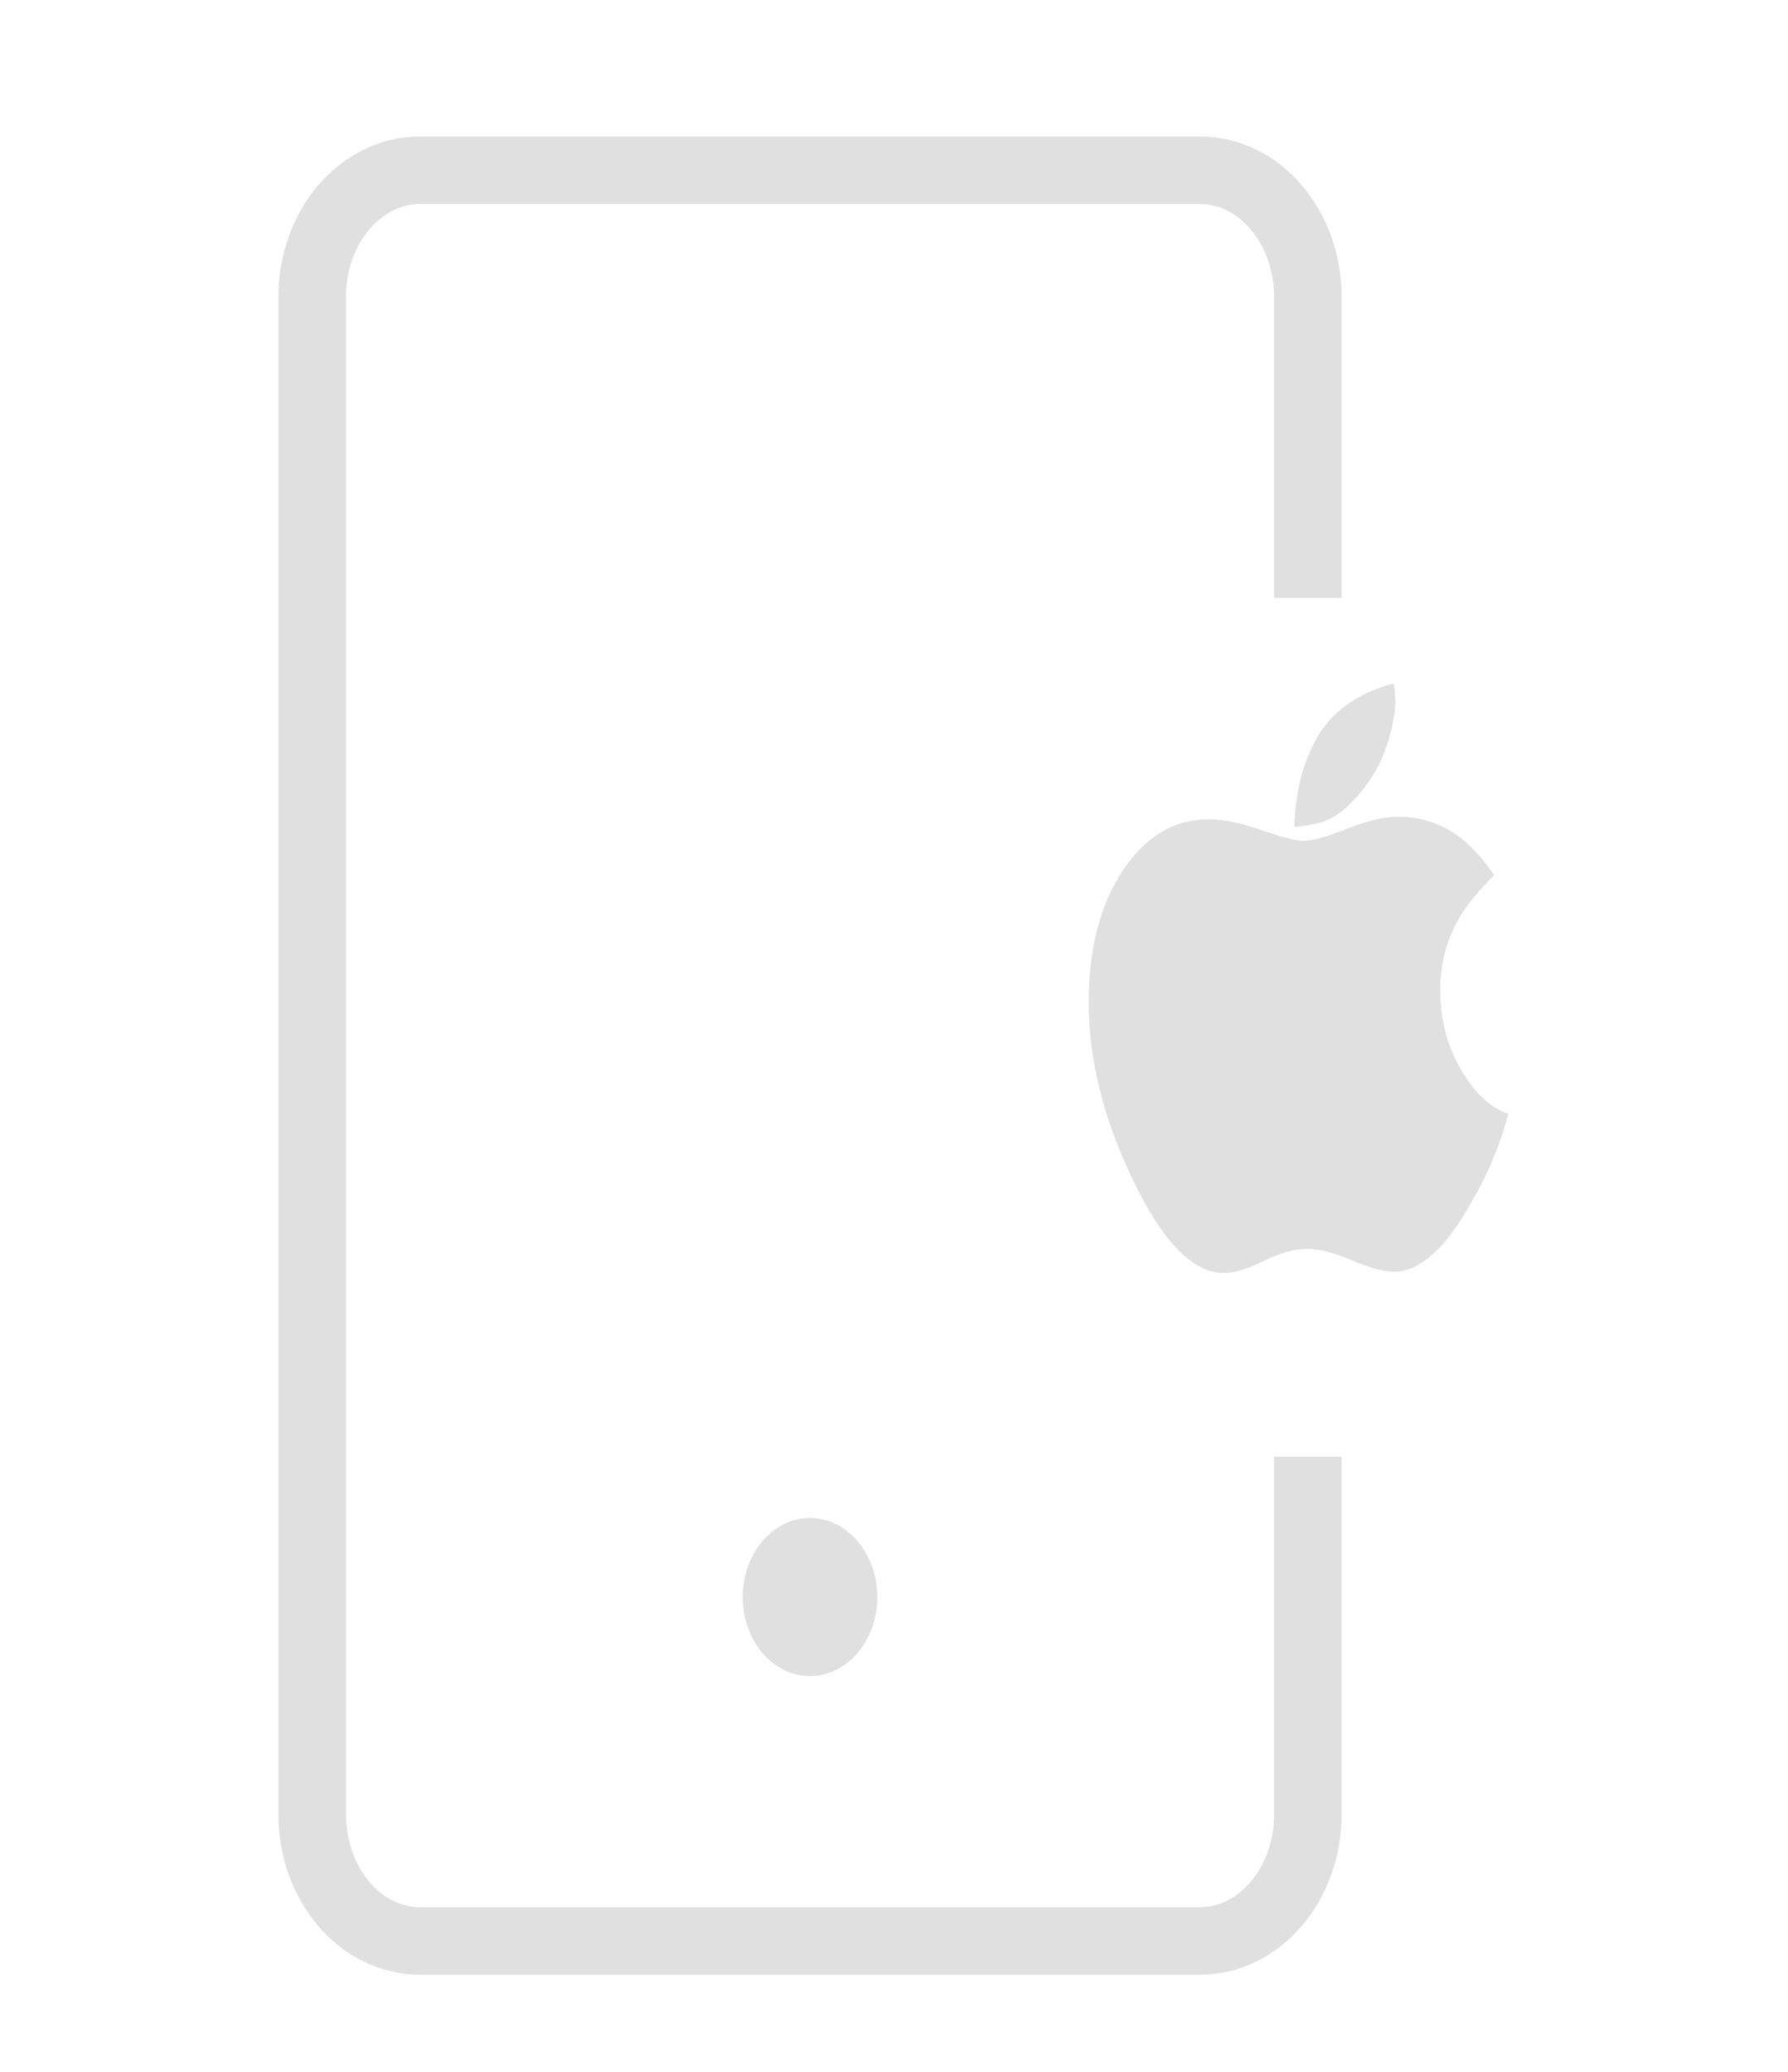 <svg width="63" height="73" viewBox="0 0 63 73" fill="none" xmlns="http://www.w3.org/2000/svg">
<path d="M46.081 21.066C46.081 18.709 46.081 15.172 46.081 10.456C46.081 7.998 44.38 6 42.288 6H14.793C12.701 6 11 7.998 11 10.456V63.93C11 66.388 12.701 68.386 14.793 68.386H42.288C44.38 68.386 46.081 66.388 46.081 63.93C46.081 58.154 46.081 53.952 46.081 51.325" stroke="#E0E0E0" stroke-width="2.38"/>
<path d="M26.17 56.27C26.17 57.809 27.231 59.056 28.54 59.056C29.849 59.056 30.911 57.809 30.911 56.27C30.911 54.732 29.849 53.485 28.54 53.485C27.231 53.485 26.17 54.732 26.17 56.27Z" fill="#E0E0E0"/>
<path fill-rule="evenodd" clip-rule="evenodd" d="M48.854 26.296C49.063 25.67 49.168 25.104 49.168 24.597C49.155 24.582 49.149 24.545 49.149 24.485L49.147 24.316L49.13 24.217C49.117 24.157 49.105 24.112 49.092 24.082C47.849 24.425 46.964 25.044 46.437 25.938C45.911 26.833 45.635 27.898 45.61 29.136C46.092 29.091 46.459 29.016 46.713 28.912C47.094 28.763 47.474 28.465 47.855 28.018C48.312 27.496 48.645 26.922 48.854 26.296ZM51.851 42.349C52.447 41.321 52.879 40.285 53.145 39.241C52.511 39.033 51.953 38.511 51.47 37.676C50.988 36.842 50.747 35.91 50.747 34.882C50.747 33.943 50.976 33.086 51.432 32.31C51.686 31.878 52.092 31.386 52.65 30.835C52.282 30.298 51.914 29.881 51.547 29.583C50.874 29.046 50.119 28.778 49.282 28.778C48.775 28.778 48.166 28.919 47.455 29.203L47.198 29.302C46.62 29.519 46.192 29.627 45.914 29.627C45.727 29.627 45.389 29.551 44.903 29.398L44.141 29.146C43.538 28.96 43.019 28.867 42.584 28.867C41.366 28.867 40.358 29.471 39.559 30.678C38.759 31.886 38.36 33.436 38.36 35.329C38.36 37.341 38.883 39.431 39.93 41.6C40.976 43.769 42.039 44.853 43.117 44.853C43.485 44.853 43.954 44.712 44.525 44.429L44.805 44.299C45.263 44.102 45.677 44.004 46.047 44.004C46.491 44.004 47.018 44.138 47.627 44.406C48.274 44.675 48.768 44.809 49.111 44.809C50.024 44.809 50.938 43.989 51.851 42.349Z" fill="#E0E0E0"/>
</svg>
